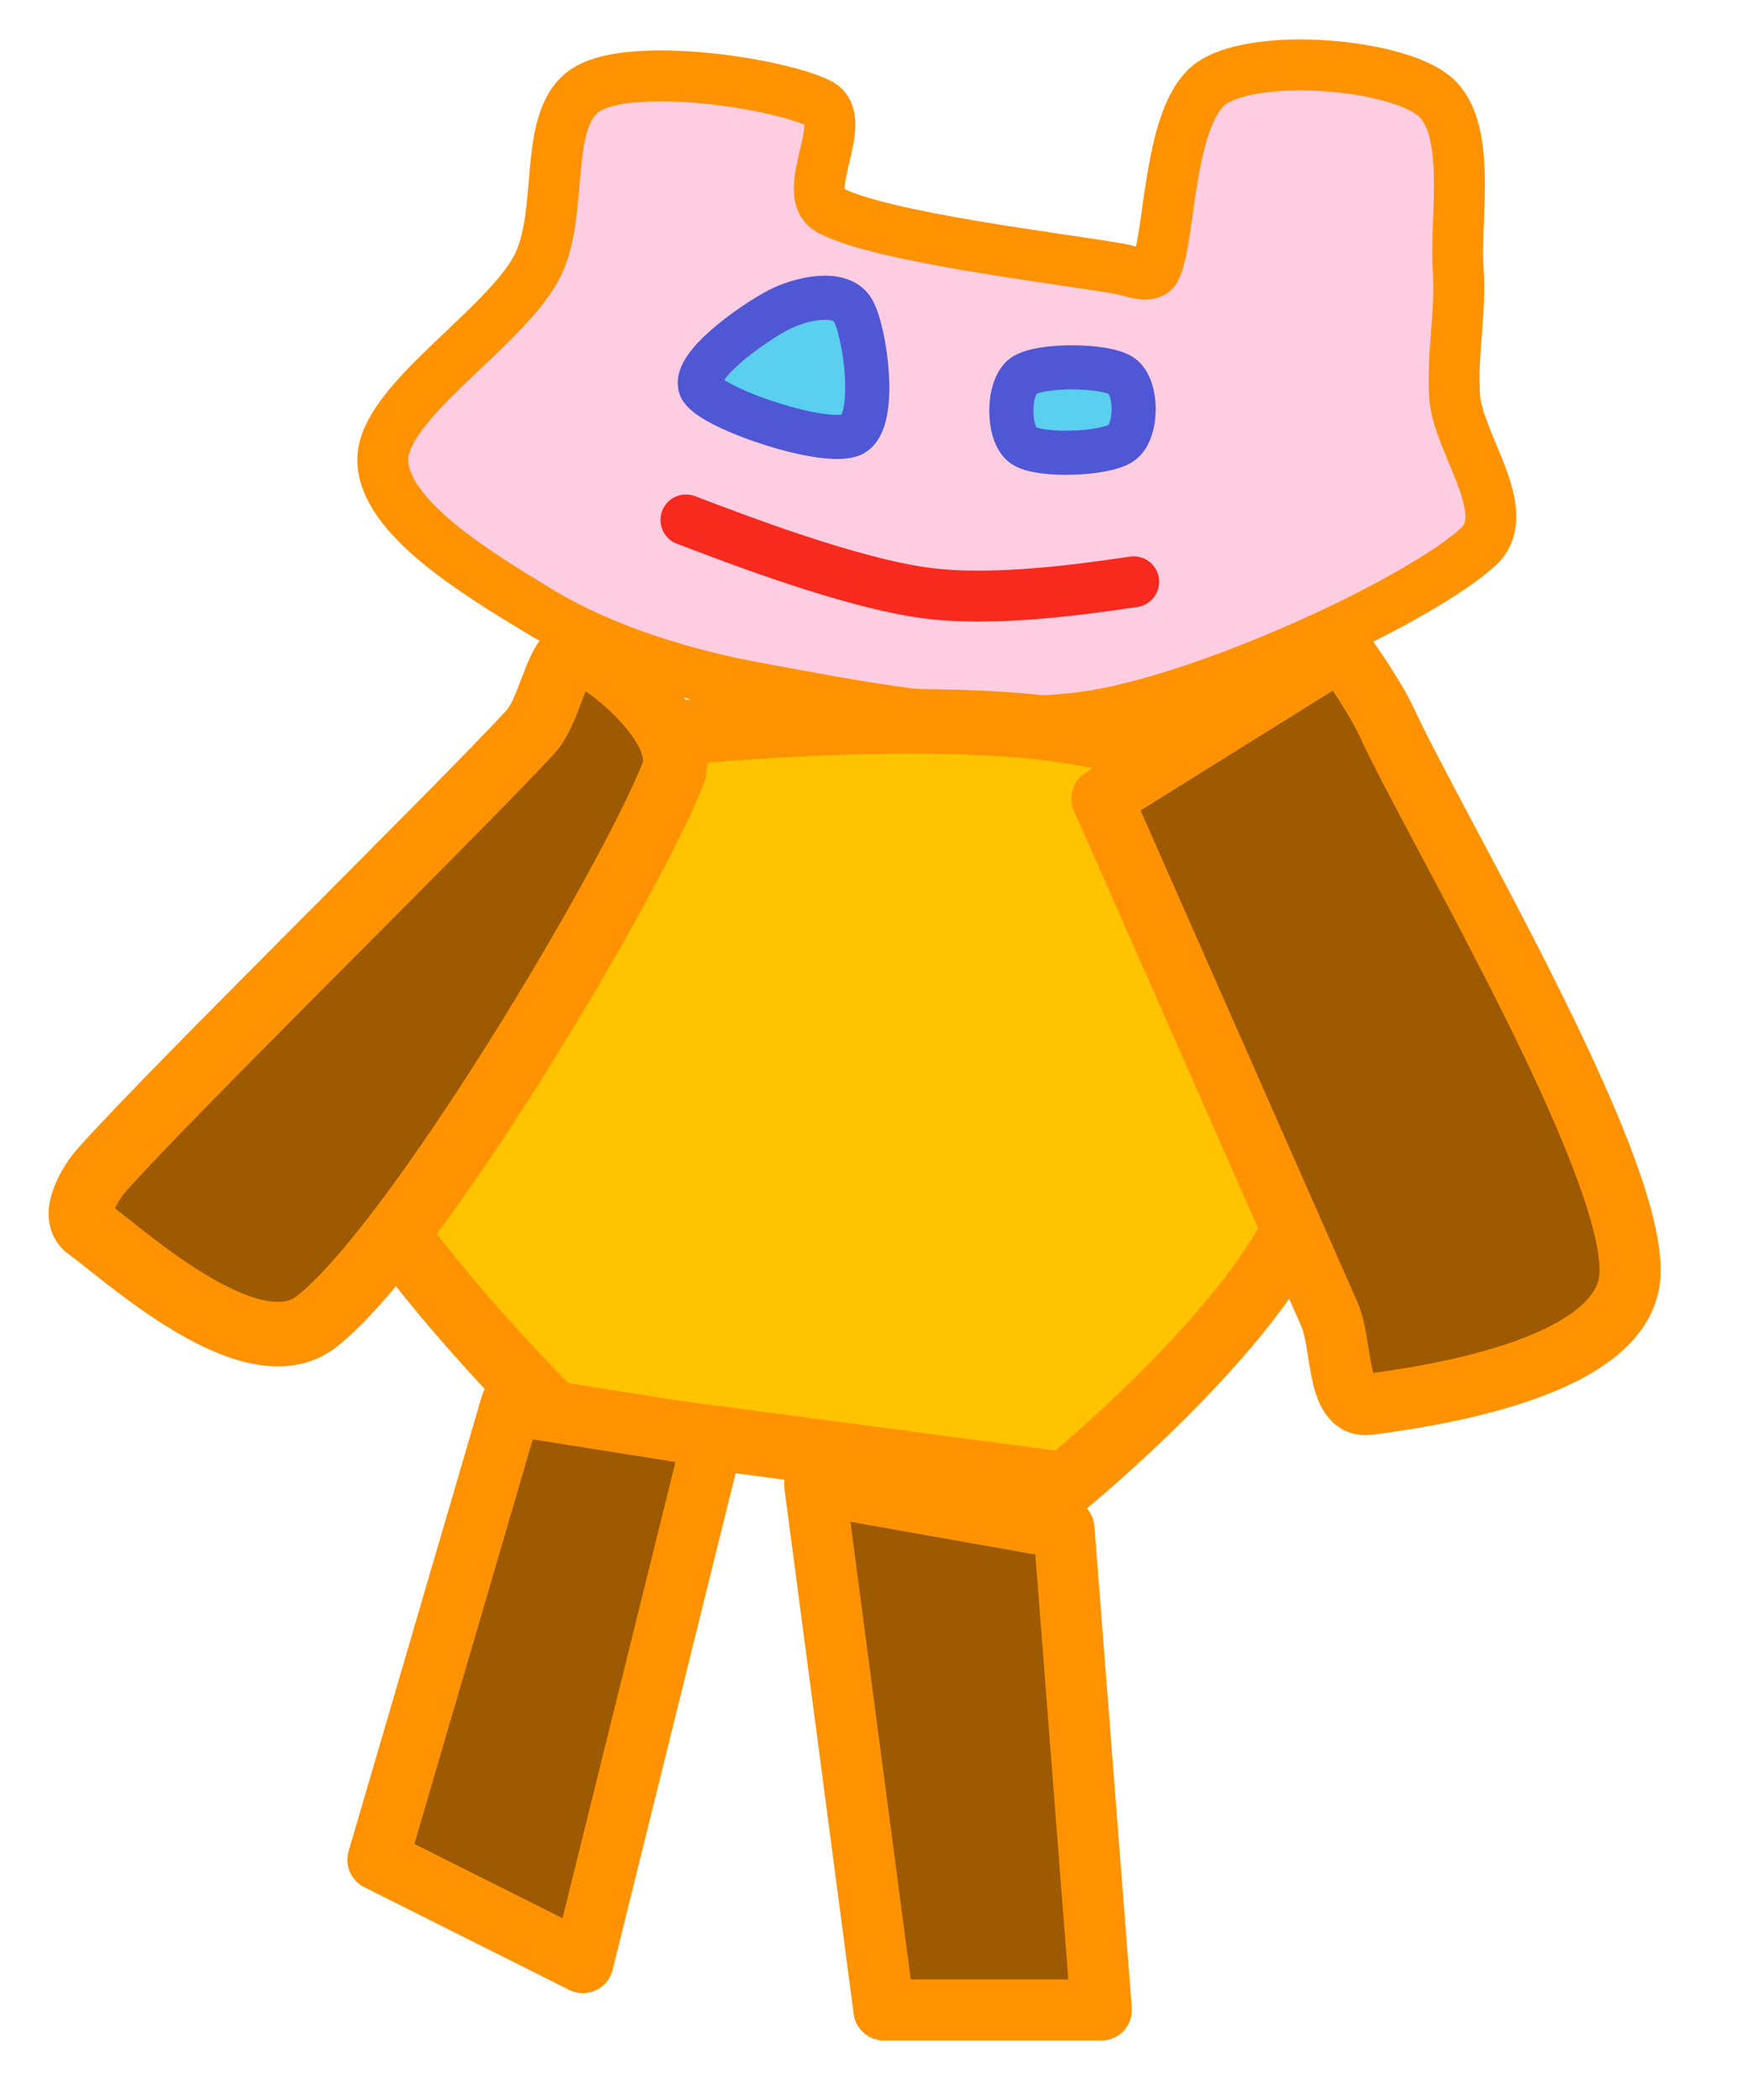<?xml version="1.0" encoding="UTF-8" standalone="no"?>
<!DOCTYPE svg PUBLIC "-//W3C//DTD SVG 1.1//EN" "http://www.w3.org/Graphics/SVG/1.1/DTD/svg11.dtd">
<svg width="100%" height="100%" viewBox="0 0 257 309" version="1.1" xmlns="http://www.w3.org/2000/svg" xmlns:xlink="http://www.w3.org/1999/xlink" xml:space="preserve" xmlns:serif="http://www.serif.com/" style="fill-rule:evenodd;clip-rule:evenodd;stroke-linecap:round;stroke-linejoin:round;stroke-miterlimit:1.5;">
    <g id="Artboard1" transform="matrix(0.854,0,0,1.028,0,0)">
        <rect x="0" y="0" width="300" height="300" style="fill:none;"/>
        <g id="bear" transform="matrix(1.17,0,0,0.972,-533.068,-334.756)">
            <path id="head" d="M534.552,384C539,375.946 535.232,361.536 542.19,357.477C549.147,353.418 570.356,356.671 576.295,359.646C580.99,361.997 573.221,372.796 577.823,375.325C585.208,379.384 612.605,382.554 620.607,384C622.322,384.31 625.056,385.559 625.835,384C628.13,379.411 627.571,360.738 634.375,356.464C641.179,352.19 660.65,353.765 666.658,358.354C672.666,362.944 669.879,376.577 670.422,384C670.881,390.282 669.461,396.608 669.915,402.89C670.409,409.712 678.891,419.931 673.384,424.928C664.83,432.69 636.266,445.99 618.595,449.46C601.791,452.759 581.28,448.257 567.354,445.747C556.118,443.721 544.263,439.997 535.038,434.397C525.912,428.857 512.081,420.547 512,412.148C511.919,403.748 529.521,393.112 534.552,384Z" style="fill:rgb(255,205,226);stroke:rgb(255,146,0);stroke-width:7.5px;"/>
            <g id="body" transform="matrix(1,0,0,1,424.366,350.016)">
                <path d="M122.226,103.203C122.226,103.203 79.06,133.357 77.562,150C76.064,166.643 113.236,203.063 113.236,203.063L188.182,212.989C188.182,212.989 222.148,185.26 224.557,167.487C226.966,149.714 219.691,117.064 202.636,106.35C185.581,95.636 122.226,103.203 122.226,103.203Z" style="fill:rgb(255,195,0);stroke:rgb(255,146,0);stroke-width:9.5px;"/>
            </g>
            <g id="arms">
                <g transform="matrix(0.958,0.288,-0.288,0.958,149.26,-134.112)">
                    <path d="M536.823,450.625C529.211,466.159 501.891,515.657 494.983,530.443C493.726,533.133 492.563,538.389 495.375,539.342C501.481,541.411 524.57,552.737 531.62,542.857C542.171,528.07 557.173,468.227 558.679,450.625C559.317,443.168 544.296,437.241 540.654,437.241C537.011,437.241 538.864,446.458 536.823,450.625Z" style="fill:rgb(157,90,0);stroke:rgb(255,146,0);stroke-width:9.5px;"/>
                </g>
                <g transform="matrix(0.968,-0.252,0.252,0.968,367.498,394.421)">
                    <path d="M225.28,128.458C228.849,150.422 235.986,194.349 238.575,210.386C239.344,215.147 236.023,224.11 240.811,224.68C248.209,225.559 278.951,229.461 282.959,215.664C287.618,199.627 271.766,145.056 268.765,128.458C267.996,124.207 265.966,118.785 264.951,116.074L225.28,128.458Z" style="fill:rgb(157,90,0);stroke:rgb(255,146,0);stroke-width:9px;"/>
                </g>
            </g>
            <g id="legs" transform="matrix(1,0,0,1,39.965,-10.845)">
                <g transform="matrix(1,0,0,1,390.407,363.817)">
                    <path d="M130.292,203.059L100.526,198.332L80.914,265.322L111.12,280.457L130.292,203.059Z" style="fill:rgb(157,90,0);stroke:rgb(255,146,0);stroke-width:9px;"/>
                </g>
                <g transform="matrix(1,0,0,1,369.354,371.278)">
                    <path d="M203.03,209.081L166.31,202.572L176.514,279.97L208.536,279.97L203.03,209.081Z" style="fill:rgb(157,90,0);stroke:rgb(255,146,0);stroke-width:9px;"/>
                </g>
            </g>
            <g id="eyes">
                <g transform="matrix(1,0,0,1,0.232,6.058)">
                    <path d="M570.033,384C566.316,385.932 556.87,392.546 558.699,395.595C560.528,398.644 577.288,404.225 581.006,402.293C584.724,400.36 582.835,387.049 581.006,384C579.177,380.951 573.279,382.313 570.033,384Z" style="fill:rgb(90,207,239);stroke:rgb(80,87,213);stroke-width:6.5px;"/>
                </g>
                <g transform="matrix(1,0,0,1,-1.802,7.315)">
                    <path d="M608.202,392.44C605.799,394.148 605.799,401.048 608.202,402.69C610.605,404.333 620.217,404.001 622.62,402.293C625.023,400.584 625.023,394.082 622.62,392.44C620.217,390.797 610.605,390.731 608.202,392.44Z" style="fill:rgb(90,207,239);stroke:rgb(80,87,213);stroke-width:6.5px;"/>
                </g>
            </g>
            <g id="mouth" transform="matrix(1,0,0,1,-1.802,7.113)">
                <path d="M558.466,413.857C566.519,416.929 582.625,423.072 593.618,424.591C603.803,425.998 617.549,423.977 624.422,422.966" style="fill:none;stroke:rgb(248,41,29);stroke-width:7.5px;"/>
            </g>
        </g>
    </g>
</svg>
